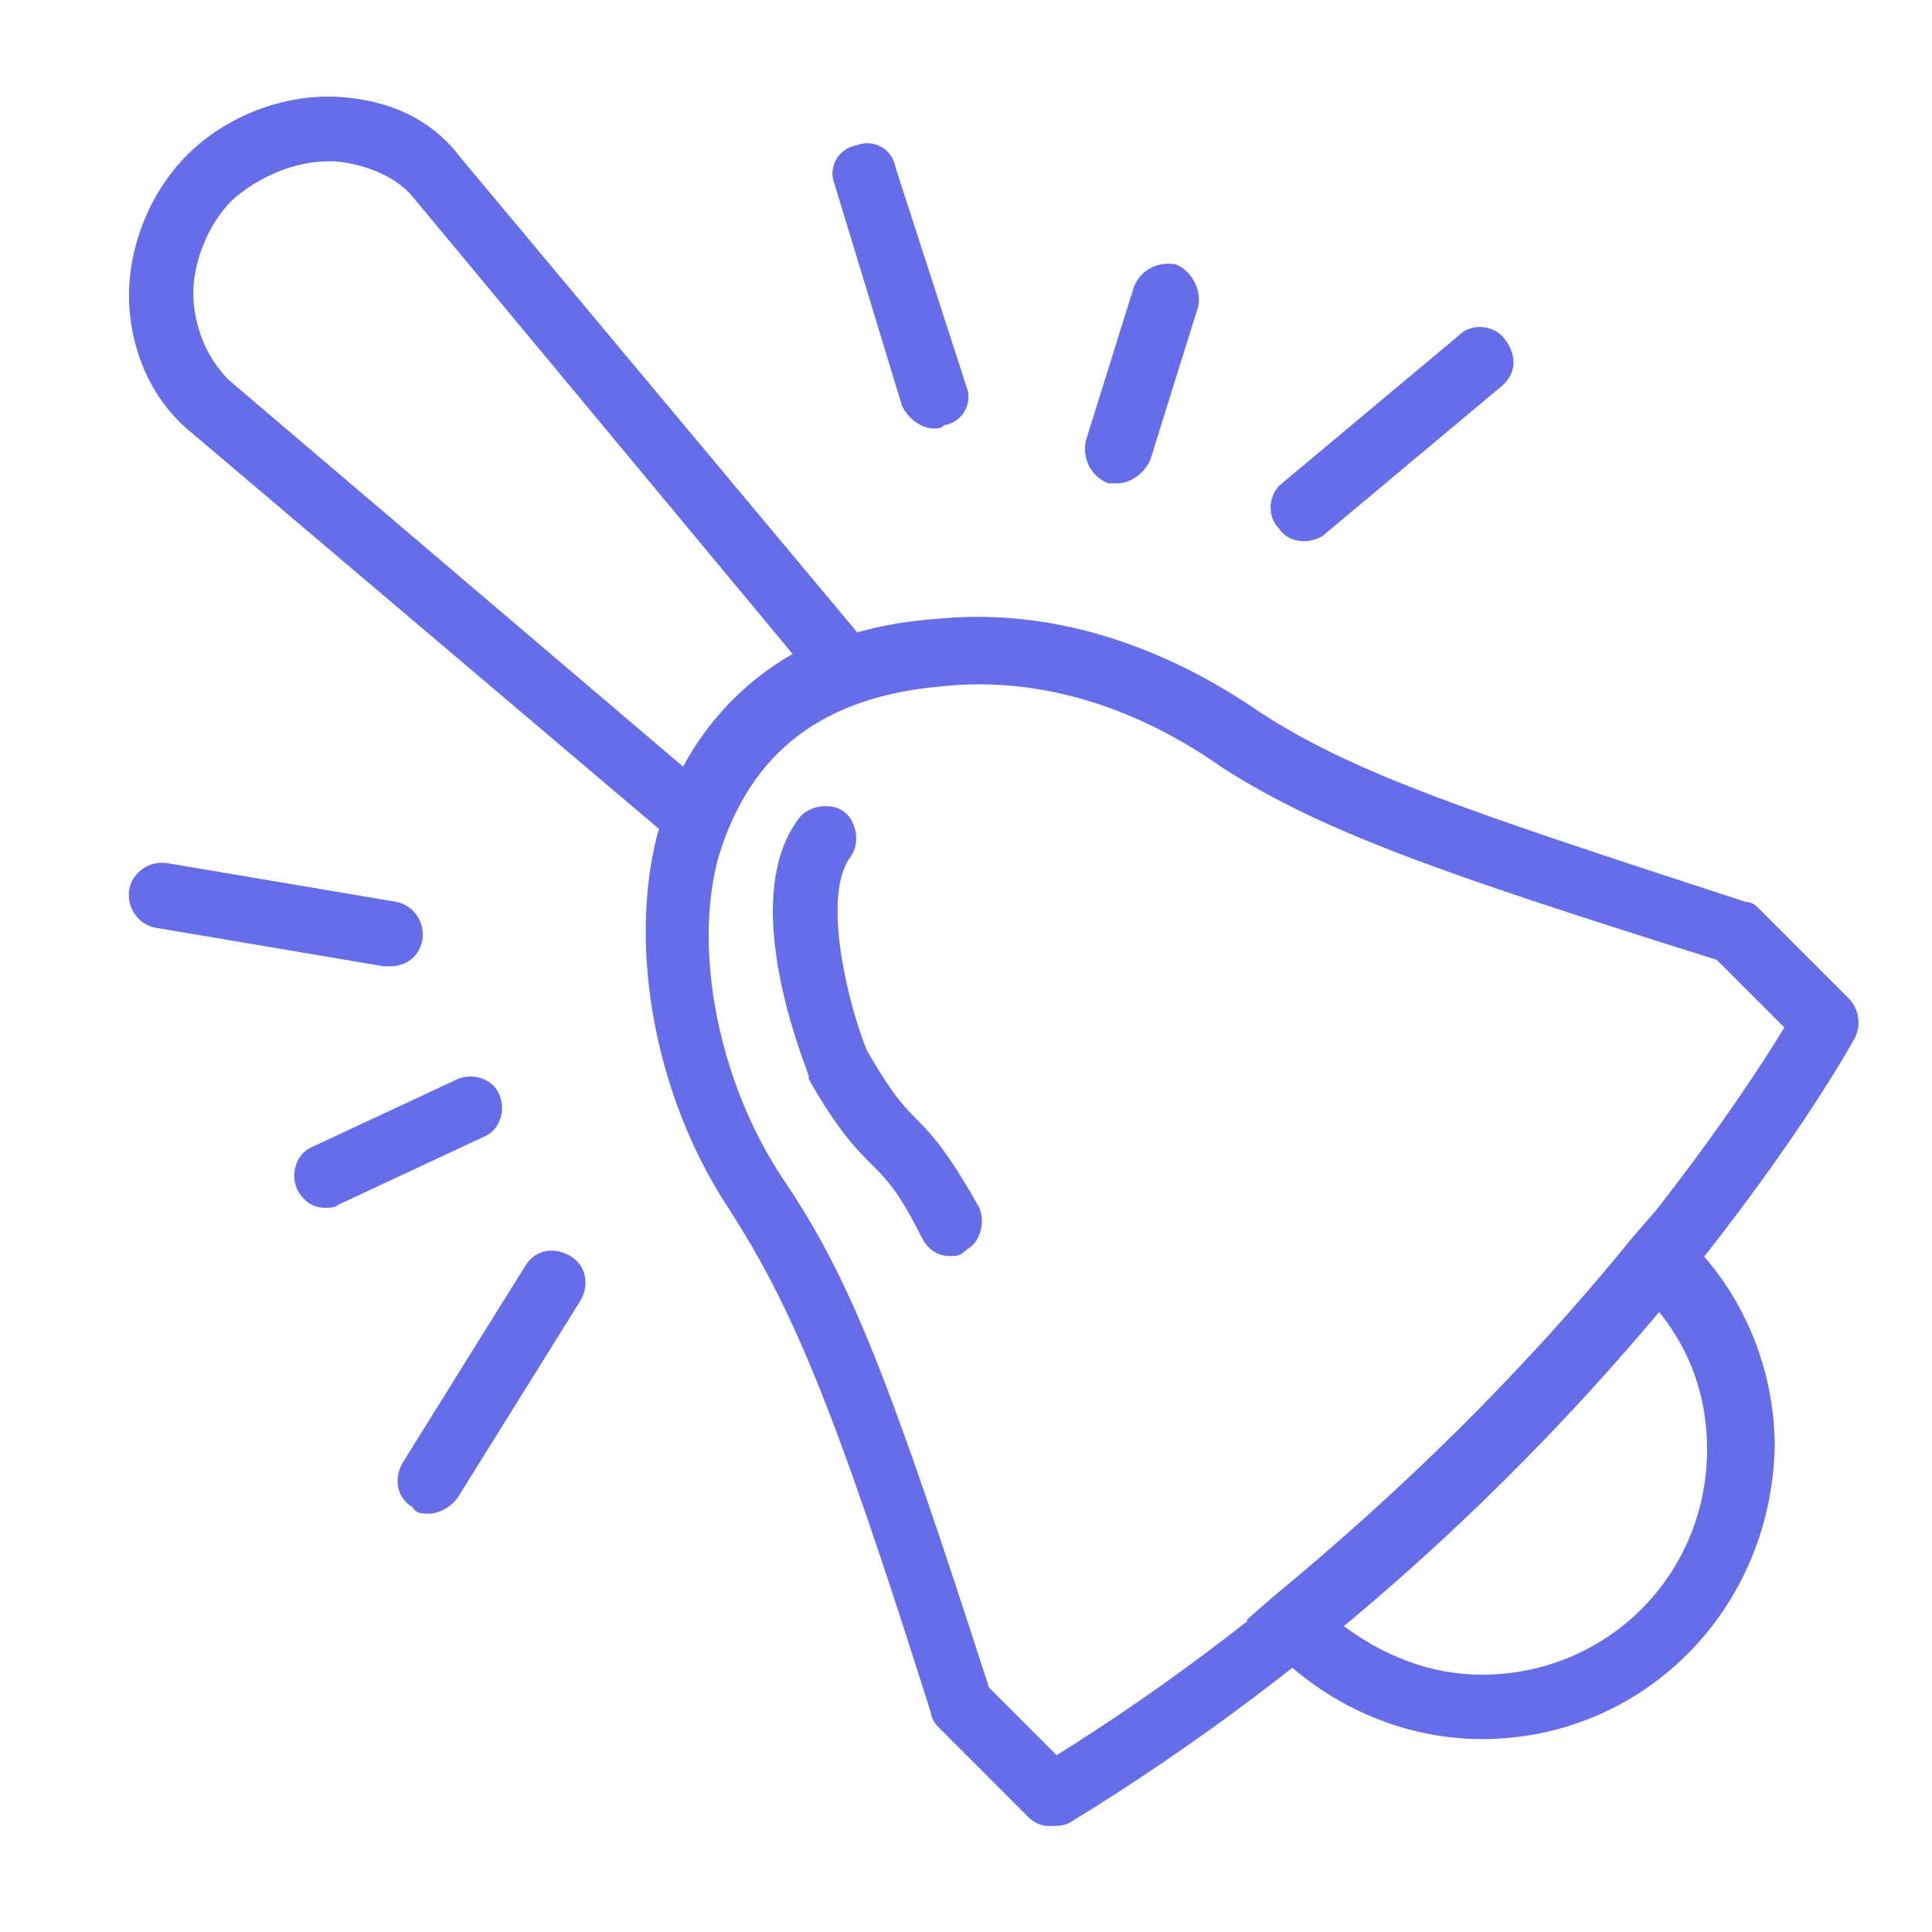 <svg width="60" height="60" viewBox="0 0 60 60" fill="none" xmlns="http://www.w3.org/2000/svg">
<path d="M32.615 56.709C32.315 56.709 32.115 56.609 31.915 56.41L29.115 53.609C29.015 53.509 28.915 53.309 28.915 53.209C25.915 43.709 24.615 40.609 22.615 37.509C20.315 34.009 19.515 29.409 20.415 25.909C21.715 21.809 24.615 19.509 29.215 19.209C32.515 18.909 35.915 19.909 39.115 22.109C42.015 24.009 45.615 25.209 54.215 28.009C54.415 28.009 54.515 28.109 54.615 28.209L57.415 31.009C57.715 31.309 57.815 31.809 57.615 32.209C57.315 32.809 49.415 46.709 33.215 56.609C33.015 56.709 32.815 56.709 32.615 56.709ZM30.715 52.41L32.815 54.509C46.115 46.209 53.715 34.709 55.415 31.909L53.315 29.809C44.715 27.109 41.015 25.809 37.915 23.809C35.215 21.909 32.215 21.009 29.315 21.309C25.615 21.609 23.315 23.309 22.315 26.609C21.515 29.509 22.315 33.609 24.315 36.609C26.415 39.709 27.615 42.809 30.715 52.41Z" fill="#666DE9"/>
<path d="M21.615 26.409C21.415 26.409 21.115 26.309 21.015 26.209L5.915 13.409C4.815 12.509 4.115 11.109 4.015 9.509C3.915 7.809 4.615 6.009 5.815 4.809C7.015 3.609 8.815 2.909 10.515 3.009C12.115 3.109 13.415 3.709 14.315 4.909L27.015 20.109C27.215 20.409 27.315 20.709 27.215 21.009C27.115 21.309 26.915 21.609 26.615 21.709C24.715 22.41 23.315 23.709 22.515 25.809C22.415 26.109 22.115 26.309 21.815 26.409C21.815 26.409 21.715 26.409 21.615 26.409ZM10.215 5.009C9.115 5.009 8.015 5.509 7.215 6.209C6.415 7.009 5.915 8.309 6.015 9.409C6.115 10.409 6.515 11.209 7.115 11.809L21.215 23.809C22.015 22.309 23.215 21.109 24.615 20.309L12.815 6.109C12.315 5.509 11.415 5.109 10.415 5.009C10.415 5.009 10.315 5.009 10.215 5.009Z" fill="#666DE9"/>
<path d="M29.015 13.309C28.615 13.309 28.215 13.009 28.015 12.61L25.915 5.709C25.715 5.209 26.015 4.609 26.615 4.509C27.115 4.309 27.715 4.609 27.815 5.209L30.015 12.009C30.215 12.509 29.915 13.109 29.315 13.209C29.215 13.309 29.115 13.309 29.015 13.309Z" fill="#666DE9"/>
<path d="M40.515 16.809C40.215 16.809 39.915 16.709 39.715 16.409C39.315 16.009 39.415 15.309 39.815 15.009L45.315 10.409C45.715 10.009 46.415 10.109 46.715 10.509C47.115 11.009 47.115 11.61 46.615 12.009L41.115 16.61C41.015 16.709 40.715 16.809 40.515 16.809Z" fill="#666DE9"/>
<path d="M34.715 15.009C34.615 15.009 34.515 15.009 34.415 15.009C33.915 14.809 33.615 14.309 33.715 13.709L35.215 8.909C35.415 8.409 35.915 8.109 36.515 8.209C37.015 8.409 37.315 9.009 37.215 9.509L35.715 14.309C35.515 14.709 35.115 15.009 34.715 15.009Z" fill="#666DE9"/>
<path d="M13.315 47.009C13.115 47.009 12.915 47.009 12.815 46.809C12.315 46.509 12.215 45.91 12.515 45.41L16.315 39.309C16.615 38.809 17.215 38.709 17.715 39.009C18.215 39.309 18.315 39.91 18.015 40.41L14.215 46.509C14.015 46.809 13.615 47.009 13.315 47.009Z" fill="#666DE9"/>
<path d="M12.115 30.009C12.015 30.009 12.015 30.009 11.915 30.009L4.815 28.809C4.315 28.709 3.915 28.209 4.015 27.609C4.115 27.109 4.615 26.709 5.215 26.809L12.315 28.009C12.815 28.109 13.215 28.609 13.115 29.209C13.015 29.709 12.615 30.009 12.115 30.009Z" fill="#666DE9"/>
<path d="M10.115 37.509C9.715 37.509 9.415 37.309 9.215 36.91C9.015 36.41 9.215 35.809 9.715 35.609L14.215 33.509C14.715 33.309 15.315 33.509 15.515 34.009C15.715 34.509 15.515 35.109 15.015 35.309L10.515 37.41C10.415 37.509 10.215 37.509 10.115 37.509Z" fill="#666DE9"/>
<path d="M29.515 39.009C29.115 39.009 28.815 38.809 28.615 38.41C27.915 37.009 27.515 36.609 27.115 36.209C26.615 35.709 26.015 35.109 25.115 33.509V33.409C24.915 32.809 22.915 27.909 24.815 25.409C25.115 25.009 25.815 24.91 26.215 25.209C26.615 25.509 26.715 26.209 26.415 26.609C25.515 27.809 26.315 31.109 26.915 32.609C27.715 34.009 28.115 34.409 28.515 34.809C29.015 35.309 29.515 35.91 30.415 37.509C30.615 38.009 30.415 38.609 30.015 38.809C29.815 39.009 29.715 39.009 29.515 39.009Z" fill="#666DE9"/>
<path d="M46.015 54.009C43.515 54.009 41.115 52.909 39.415 51.109L38.715 50.309L39.515 49.609C43.515 46.309 47.315 42.609 50.715 38.41L51.415 37.609L52.215 38.309C54.115 40.009 55.115 42.509 55.115 44.91C55.015 50.009 51.015 54.009 46.015 54.009ZM41.615 50.41C42.915 51.41 44.415 52.009 46.015 52.009C49.915 52.009 53.015 48.91 53.015 45.009C53.015 43.41 52.515 41.909 51.415 40.609C48.415 44.209 45.115 47.509 41.615 50.41Z" fill="#666DE9"/>
</svg>

